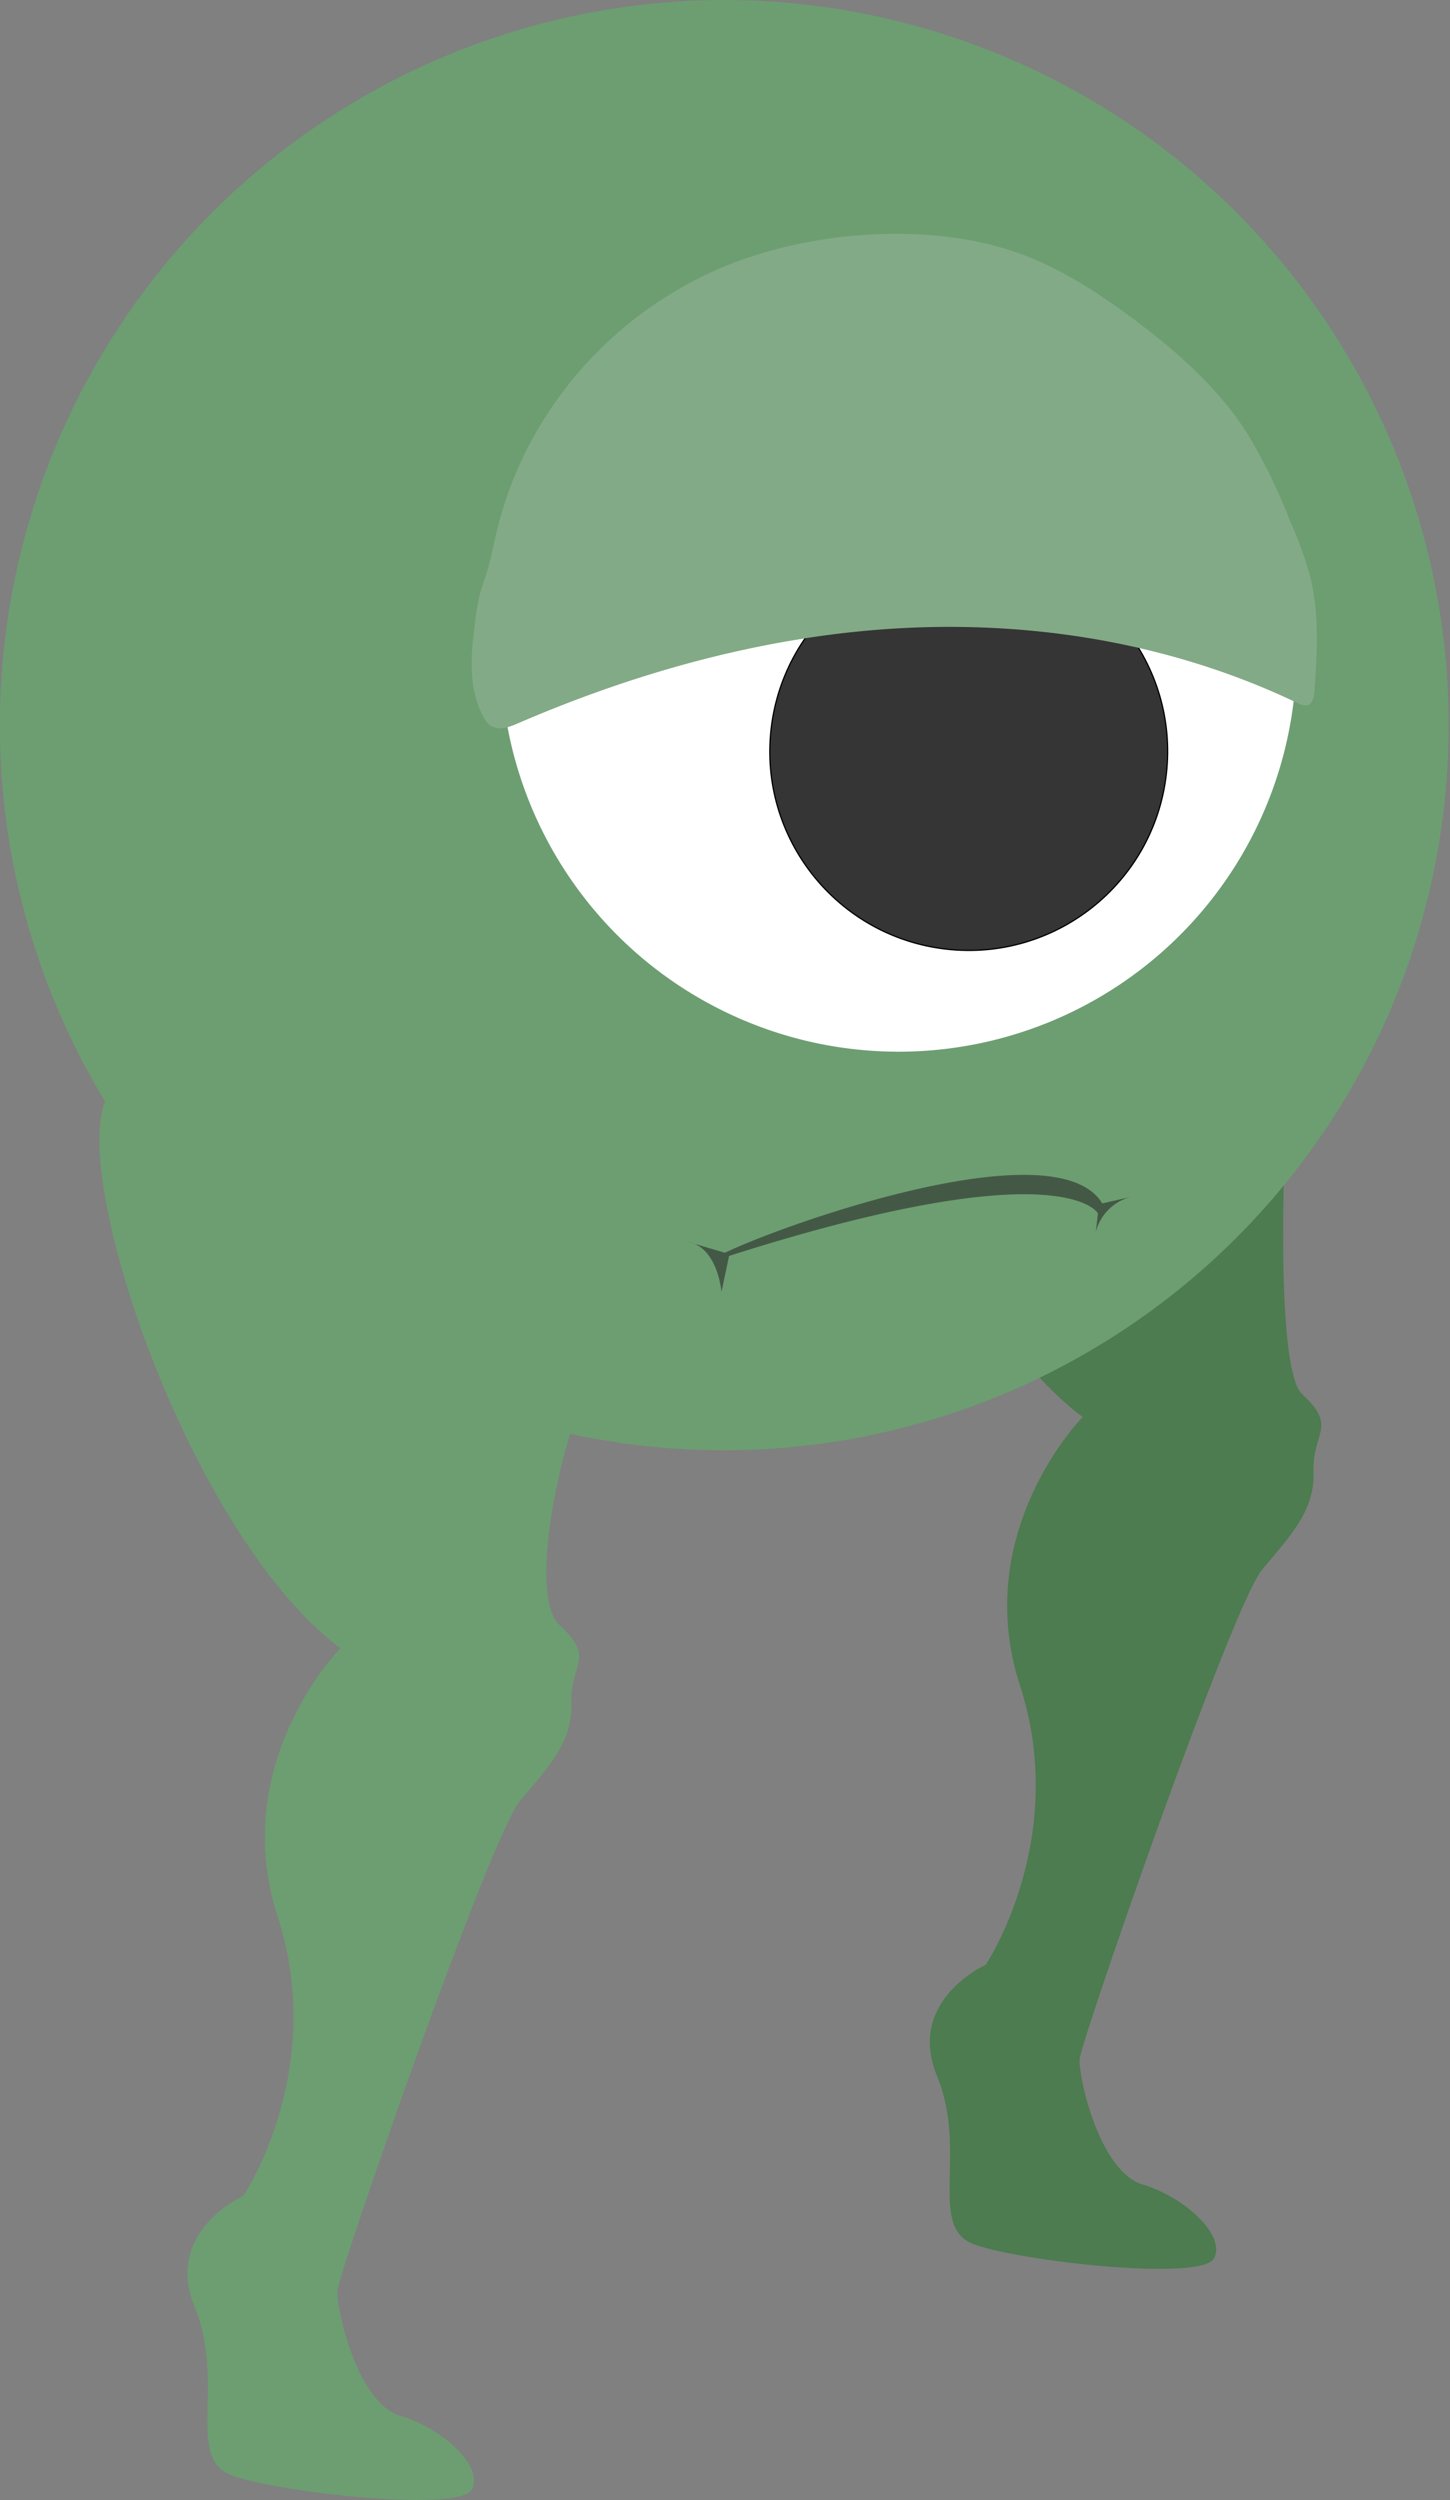<svg xmlns="http://www.w3.org/2000/svg" viewBox="0 0 238.3 410.83"><rect x="0" y="0" width="238.3" height="410.83" fill="#808080" stroke="none"/><defs><style>.cls-1{fill:#4c7c4f;}.cls-2{fill:#6c9e71;}.cls-3{fill:#fff;}.cls-4{fill:#353535;stroke:#000;stroke-miterlimit:10;stroke-width:0.2px;}.cls-5{fill:#83aa86;}.cls-6{fill:#445945;}</style></defs><title>wazow</title><g id="Layer_2" data-name="Layer 2"><g id="Layer_7" data-name="Layer 7"><path class="cls-1" d="M139.26,143c-5.48,13.87,14.29,71.59,38.67,89.87,0,0-18.52,18.75-10.31,44.07S162,322.88,162,322.88s-13.13,5.86-8,18.28-1.64,24.85,6.09,27.66,37.32,6.09,39.4,2.34-4.71-10.08-11.74-12.19-10.55-17.58-10.31-20.63,25.08-74.59,30-80.43,8.67-9.82,8.44-16.15,4-7.27-1.88-12.66-2-68.4-.17-70.75S148.64,119.22,139.26,143Z"/><path class="cls-2" d="M119.15,0A119.18,119.18,0,0,0,17.27,181h0c-5.48,13.87,14.29,71.59,38.67,89.87,0,0-18.52,18.75-10.31,44.07S40,360.85,40,360.85s-13.13,5.86-8,18.28S30.39,404,38.12,406.8s37.32,6.09,39.4,2.34S72.82,399.06,65.78,397s-10.55-17.58-10.31-20.63,25.08-74.59,30-80.43,8.67-9.82,8.44-16.15,4-7.27-1.88-12.66c-4.76-4.38-.9-23.32,1.67-31.51A119.16,119.16,0,1,0,119.15,0Z"/><path class="cls-3" d="M148.13,103.22c-22,1.18-43.35,7.11-63.26,15.73a11.2,11.2,0,0,1-1.46.53,65.39,65.39,0,0,0,129.2-4.29C192.37,105.65,169.9,102,148.13,103.22Z"/><circle class="cls-4" cx="159.21" cy="123.5" r="32.69" transform="translate(18.2 267.43) rotate(-83.39)"/><path class="cls-5" d="M215.31,94.72a63.13,63.13,0,0,0-3.23-8.94,93.74,93.74,0,0,0-7.15-14.64c-4.75-7.4-11.48-13.36-18.52-18.62-6.54-4.89-13.55-9.35-21.27-11.66-14.41-4.32-32.5-2.62-45.89,2.85A64.07,64.07,0,0,0,90.1,67.8a61.43,61.43,0,0,0-8.4,19.31c-.56,2.33-1,4.7-1.71,7-.37,1.17-.81,2.32-1.12,3.51a33.8,33.8,0,0,0-.71,4c-.73,5.4-1.39,11.26,1.29,16.2a4,4,0,0,0,1.1,1.39,3.23,3.23,0,0,0,2.85.28,11.2,11.2,0,0,0,1.46-.53c19.91-8.61,41.24-14.54,63.26-15.73,21.77-1.17,44.24,2.43,64.48,12l.69.31a2.44,2.44,0,0,0,1.54.36c.9-.22,1.12-1.36,1.19-2.29C216.45,107.3,216.86,100.91,215.31,94.72Z"/><path class="cls-6" d="M119.15,205.87c9.05-4.44,54.38-20.71,62-8.11l4.7-1.07a8,8,0,0,0-5.76,5.76l.35-3.06s-5.66-10.53-60.62,7l-1.25,5.92s-.59-7.3-5.46-8.22Z"/></g></g></svg>